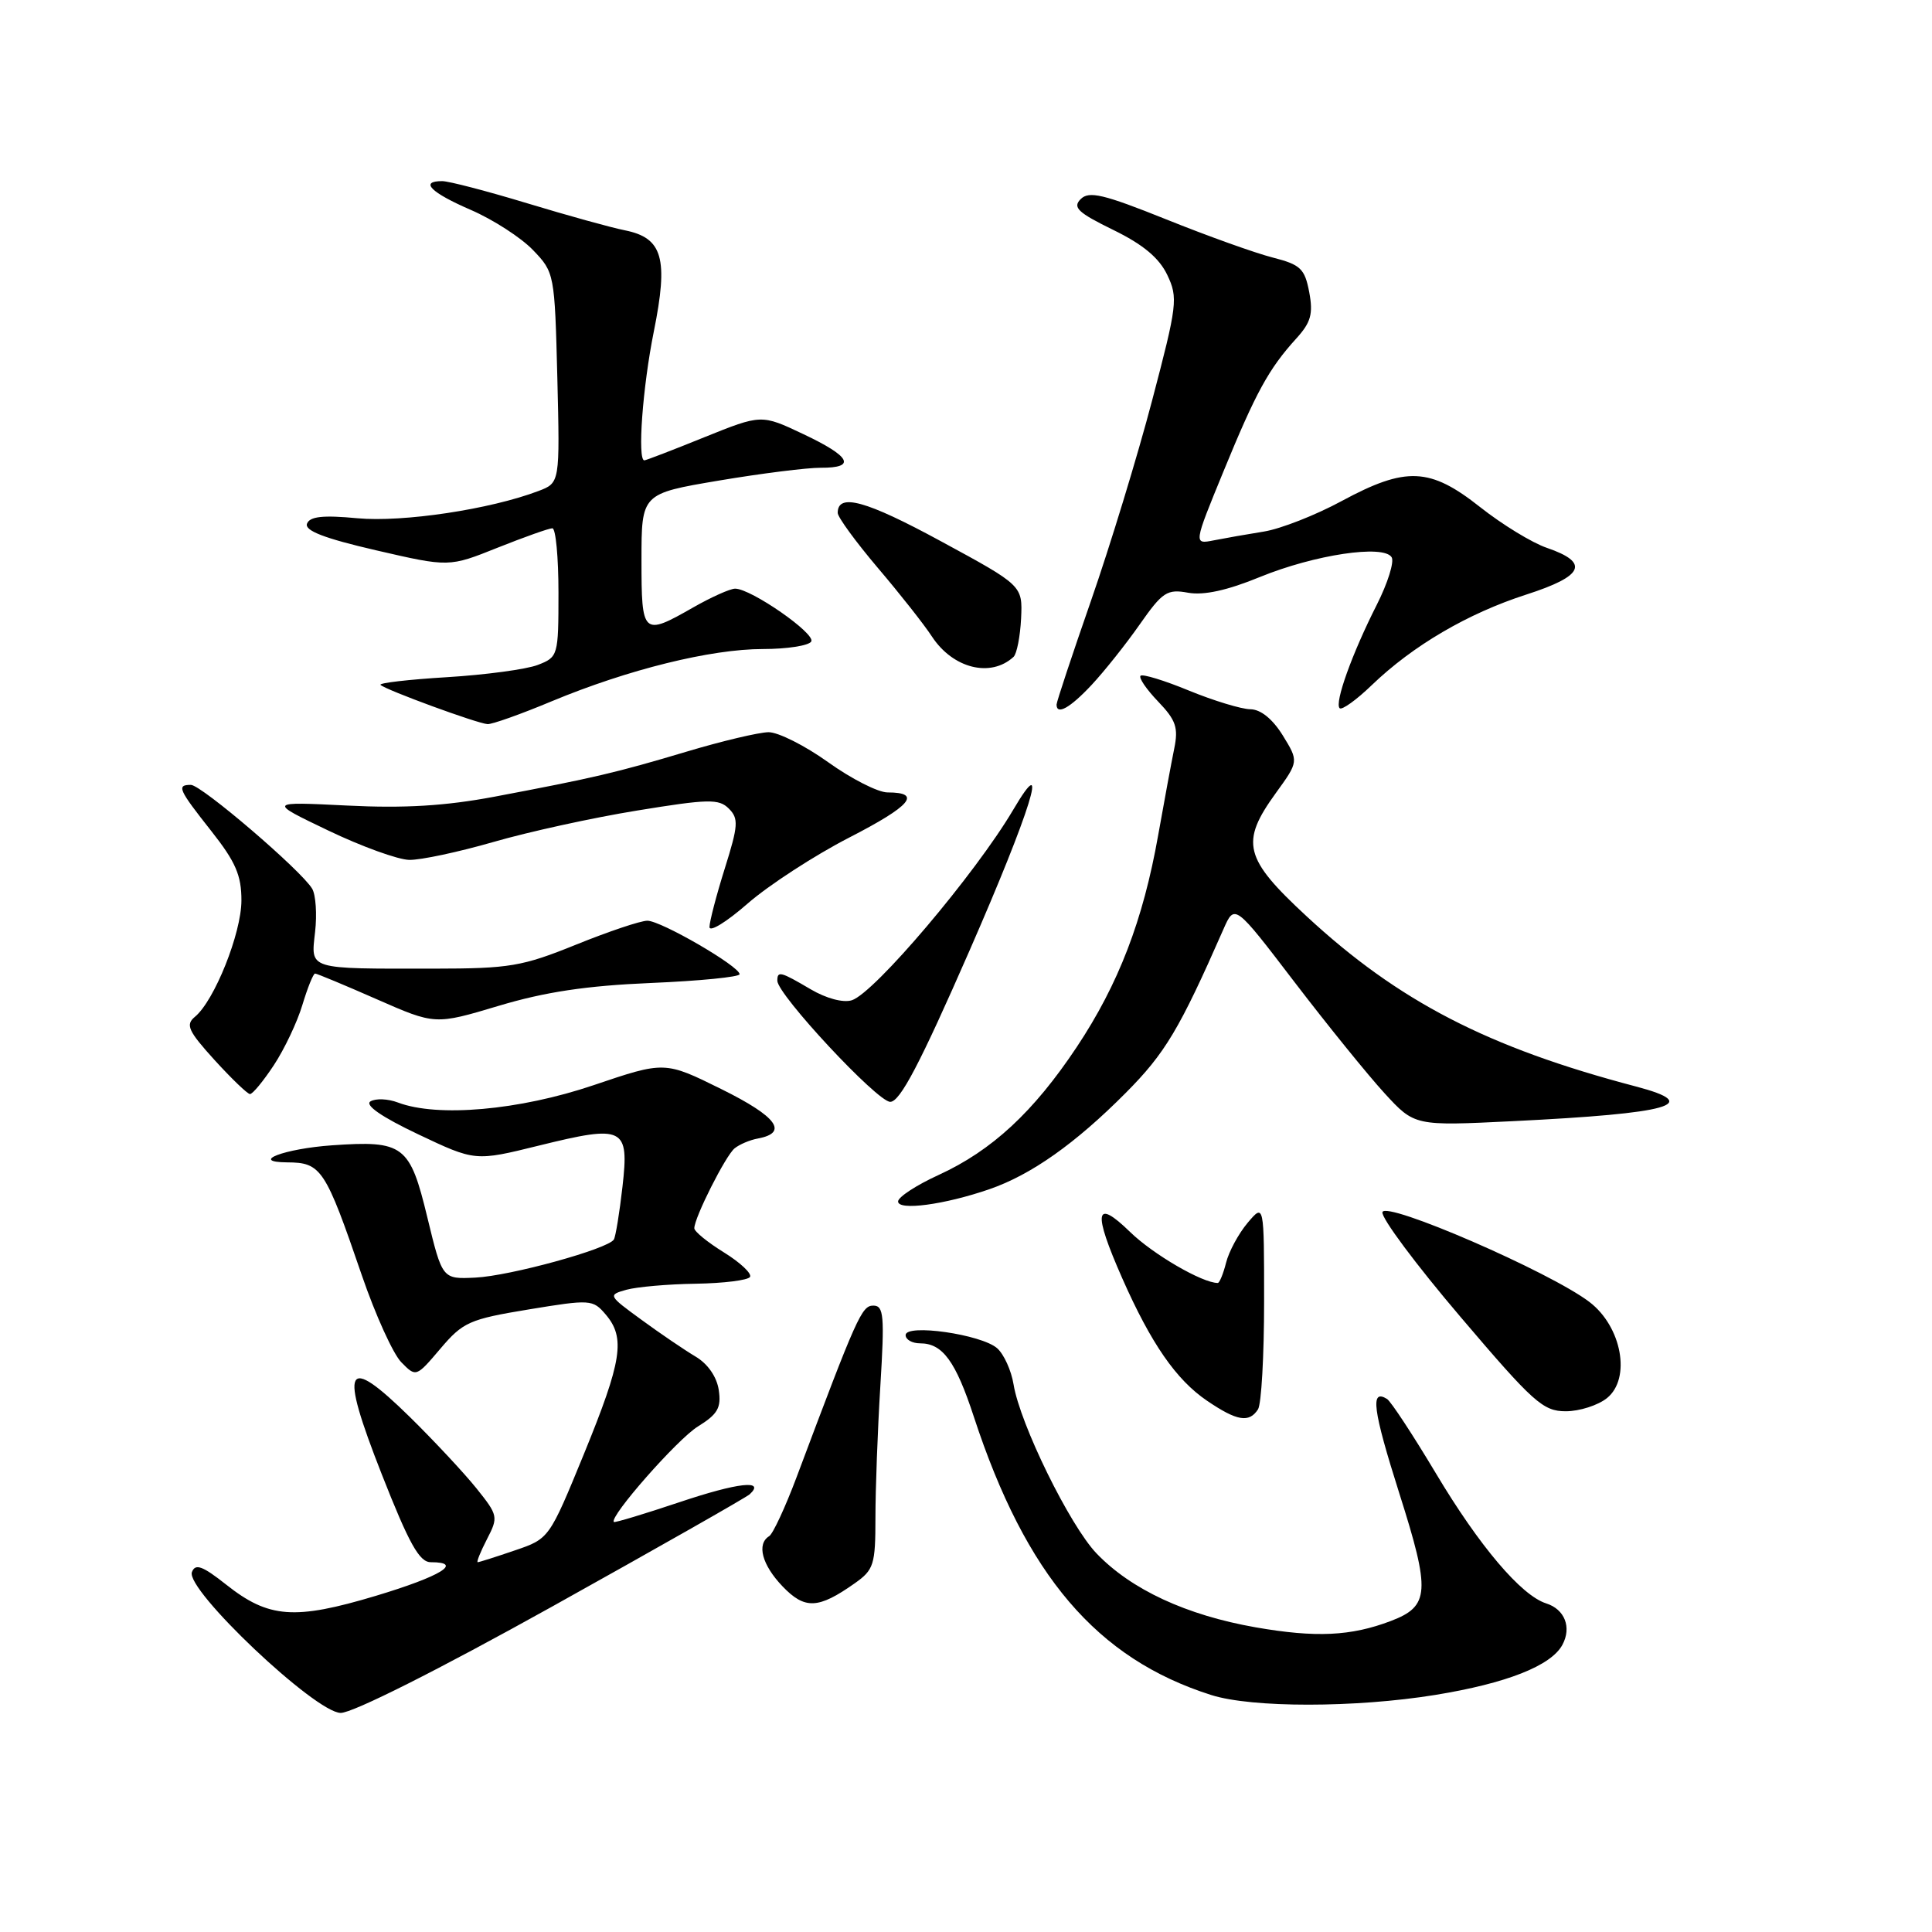 <?xml version="1.0" encoding="UTF-8" standalone="no"?>
<!DOCTYPE svg PUBLIC "-//W3C//DTD SVG 1.1//EN" "http://www.w3.org/Graphics/SVG/1.1/DTD/svg11.dtd" >
<svg xmlns="http://www.w3.org/2000/svg" xmlns:xlink="http://www.w3.org/1999/xlink" version="1.1" viewBox="0 0 256 256">
 <g >
 <path fill="currentColor"
d=" M 73.14 212.89 C 87.09 205.12 98.88 198.42 99.34 198.00 C 101.47 196.03 97.77 196.45 90.03 199.05 C 85.37 200.61 81.46 201.79 81.34 201.67 C 80.68 201.02 89.76 190.69 92.47 189.02 C 95.10 187.39 95.59 186.54 95.24 184.19 C 94.98 182.44 93.79 180.71 92.16 179.75 C 90.70 178.88 87.47 176.69 85.00 174.88 C 80.58 171.66 80.54 171.59 83.00 170.90 C 84.38 170.52 88.51 170.15 92.19 170.10 C 95.87 170.04 99.11 169.64 99.38 169.20 C 99.65 168.76 98.10 167.30 95.94 165.96 C 93.77 164.62 92.00 163.18 92.00 162.75 C 92.00 161.35 96.15 153.12 97.34 152.16 C 97.98 151.64 99.36 151.05 100.42 150.86 C 104.52 150.09 102.95 147.96 95.62 144.33 C 88.08 140.60 88.08 140.60 78.63 143.80 C 68.81 147.12 57.97 148.08 52.73 146.09 C 51.41 145.59 49.78 145.52 49.09 145.94 C 48.30 146.43 50.58 148.01 55.41 150.30 C 62.96 153.88 62.96 153.88 71.39 151.80 C 82.70 149.01 83.38 149.35 82.48 157.26 C 82.09 160.69 81.58 163.83 81.34 164.24 C 80.59 165.49 67.59 169.07 62.98 169.29 C 58.61 169.50 58.61 169.50 56.63 161.33 C 54.31 151.72 53.49 151.10 44.00 151.76 C 37.69 152.20 32.99 153.98 38.05 154.02 C 42.57 154.04 43.10 154.84 47.95 169.00 C 49.74 174.22 52.09 179.40 53.17 180.50 C 55.13 182.50 55.14 182.49 58.36 178.70 C 61.34 175.19 62.20 174.80 70.04 173.51 C 78.23 172.16 78.56 172.18 80.25 174.17 C 82.90 177.27 82.42 180.31 77.39 192.62 C 72.77 203.89 72.77 203.89 68.21 205.44 C 65.70 206.30 63.49 207.00 63.30 207.00 C 63.11 207.00 63.66 205.63 64.52 203.96 C 66.05 201.01 66.00 200.79 63.13 197.21 C 61.49 195.17 57.53 190.93 54.33 187.78 C 45.71 179.33 44.92 180.92 50.57 195.31 C 54.21 204.57 55.57 207.00 57.08 207.00 C 61.47 207.00 58.43 208.86 49.82 211.45 C 39.02 214.69 35.60 214.43 29.97 209.97 C 26.82 207.48 25.88 207.14 25.43 208.31 C 24.55 210.62 41.78 226.94 45.14 226.97 C 46.71 226.99 58.06 221.28 73.14 212.89 Z  M 190.16 224.59 C 199.64 223.05 205.54 220.72 207.03 217.94 C 208.27 215.63 207.34 213.24 204.88 212.46 C 201.57 211.41 196.02 204.87 190.26 195.22 C 187.21 190.12 184.30 185.69 183.79 185.37 C 181.53 183.97 181.90 186.79 185.42 197.89 C 189.57 210.94 189.44 212.83 184.29 214.79 C 179.00 216.80 174.35 217.02 166.38 215.63 C 157.20 214.02 149.89 210.63 145.30 205.84 C 141.76 202.15 135.15 188.68 134.30 183.43 C 134.00 181.59 133.02 179.44 132.13 178.65 C 130.04 176.81 120.00 175.37 120.00 176.91 C 120.00 177.51 120.87 178.00 121.93 178.00 C 124.90 178.00 126.63 180.37 129.04 187.73 C 135.94 208.77 145.34 219.79 160.50 224.60 C 165.89 226.31 179.59 226.30 190.16 224.59 Z  M 113.25 209.80 C 115.79 208.01 116.00 207.34 116.00 201.09 C 116.00 197.36 116.29 189.52 116.65 183.66 C 117.22 174.34 117.11 173.00 115.72 173.00 C 114.18 173.00 113.56 174.39 105.55 195.74 C 104.05 199.73 102.42 203.24 101.92 203.55 C 100.23 204.59 100.97 207.36 103.69 210.20 C 106.64 213.28 108.42 213.21 113.25 209.80 Z  M 166.69 186.75 C 167.14 186.06 167.50 179.64 167.50 172.48 C 167.50 159.45 167.50 159.45 165.31 162.04 C 164.11 163.47 162.83 165.84 162.46 167.32 C 162.09 168.79 161.59 170.00 161.36 170.00 C 159.31 170.00 152.78 166.20 149.75 163.25 C 145.08 158.70 144.78 160.49 148.70 169.37 C 152.52 178.02 155.84 182.82 159.93 185.60 C 163.90 188.30 165.51 188.57 166.69 186.75 Z  M 212.94 185.25 C 216.15 182.65 214.90 175.79 210.61 172.52 C 205.38 168.53 183.55 159.07 183.18 160.62 C 183.00 161.36 187.65 167.60 193.51 174.48 C 203.17 185.84 204.46 187.00 207.47 187.00 C 209.29 187.00 211.75 186.21 212.94 185.25 Z  M 131.09 157.58 C 136.63 155.67 142.48 151.54 149.17 144.81 C 154.39 139.56 156.29 136.38 162.11 123.13 C 163.60 119.75 163.60 119.75 171.53 130.13 C 175.89 135.83 181.26 142.46 183.45 144.85 C 187.44 149.20 187.44 149.20 200.47 148.56 C 221.45 147.53 225.73 146.32 216.75 143.96 C 197.16 138.81 185.30 132.69 173.14 121.42 C 164.83 113.73 164.31 111.64 169.05 105.09 C 172.09 100.89 172.09 100.89 169.97 97.44 C 168.61 95.26 167.05 93.99 165.67 93.98 C 164.48 93.96 160.82 92.85 157.55 91.51 C 154.28 90.16 151.39 89.28 151.13 89.54 C 150.86 89.81 151.91 91.34 153.46 92.96 C 155.82 95.42 156.16 96.42 155.59 99.20 C 155.22 101.01 154.26 106.19 153.46 110.69 C 151.47 121.93 148.21 130.41 142.68 138.73 C 136.95 147.34 131.44 152.45 124.37 155.69 C 121.42 157.04 119.00 158.62 119.00 159.20 C 119.00 160.45 125.15 159.63 131.09 157.58 Z  M 128.44 126.02 C 136.58 107.42 139.24 98.84 134.25 107.31 C 129.23 115.81 115.86 131.59 112.87 132.54 C 111.73 132.90 109.48 132.30 107.41 131.08 C 103.42 128.73 103.00 128.62 103.00 129.95 C 103.00 131.78 116.25 146.00 117.96 146.00 C 119.26 146.00 121.90 140.96 128.44 126.02 Z  M 36.28 141.15 C 37.68 139.03 39.39 135.43 40.07 133.15 C 40.76 130.87 41.51 129.00 41.75 129.00 C 41.98 129.00 45.66 130.53 49.91 132.40 C 57.65 135.80 57.65 135.80 66.07 133.28 C 72.20 131.44 77.71 130.61 86.25 130.25 C 92.71 129.98 98.00 129.45 98.00 129.09 C 98.00 128.04 87.58 122.00 85.78 122.00 C 84.88 122.00 80.63 123.43 76.33 125.17 C 69.19 128.06 67.53 128.34 57.50 128.35 C 40.62 128.36 41.19 128.54 41.75 123.49 C 42.02 121.15 41.84 118.58 41.37 117.77 C 39.95 115.36 26.68 104.00 25.29 104.00 C 23.37 104.00 23.63 104.59 28.00 110.12 C 31.22 114.20 32.00 115.99 31.99 119.34 C 31.98 123.67 28.41 132.60 25.83 134.73 C 24.56 135.78 24.92 136.59 28.42 140.45 C 30.67 142.92 32.78 144.95 33.12 144.97 C 33.46 144.99 34.88 143.27 36.28 141.15 Z  M 112.51 110.99 C 120.71 106.78 122.22 105.00 117.60 105.00 C 116.35 105.00 112.81 103.20 109.74 101.00 C 106.67 98.80 103.11 97.01 101.83 97.02 C 100.55 97.04 95.67 98.19 91.00 99.59 C 81.60 102.40 78.67 103.08 65.50 105.57 C 59.01 106.79 53.58 107.12 46.00 106.74 C 35.50 106.22 35.50 106.22 43.50 110.05 C 47.90 112.16 52.73 113.91 54.23 113.94 C 55.74 113.97 60.75 112.90 65.37 111.57 C 69.99 110.23 78.56 108.35 84.43 107.40 C 93.86 105.86 95.26 105.83 96.57 107.14 C 97.89 108.46 97.83 109.37 96.04 115.07 C 94.93 118.60 94.02 122.10 94.01 122.83 C 94.01 123.56 96.27 122.17 99.05 119.74 C 101.83 117.31 107.89 113.37 112.51 110.99 Z  M 73.11 92.92 C 83.23 88.71 94.18 86.00 101.10 86.00 C 104.28 86.00 107.16 85.55 107.49 85.01 C 108.13 83.98 99.52 78.00 97.41 78.00 C 96.75 78.00 94.25 79.12 91.85 80.49 C 85.16 84.31 85.00 84.16 85.00 74.20 C 85.00 65.41 85.00 65.41 95.25 63.68 C 100.89 62.73 106.96 61.97 108.75 61.98 C 113.52 62.01 112.73 60.49 106.44 57.52 C 100.89 54.89 100.89 54.89 93.32 57.94 C 89.16 59.63 85.58 61.00 85.38 61.00 C 84.44 61.00 85.15 51.29 86.63 43.95 C 88.59 34.23 87.82 31.53 82.81 30.52 C 80.99 30.16 75.15 28.54 69.84 26.93 C 64.53 25.32 59.47 24.00 58.59 24.00 C 55.56 24.00 57.06 25.51 62.40 27.82 C 65.35 29.10 69.05 31.49 70.63 33.14 C 73.47 36.09 73.50 36.29 73.85 50.05 C 74.19 63.98 74.19 63.98 71.35 65.06 C 64.96 67.49 53.39 69.23 47.35 68.67 C 42.79 68.24 41.05 68.43 40.68 69.39 C 40.33 70.31 42.96 71.33 49.84 72.92 C 59.50 75.15 59.50 75.15 65.94 72.57 C 69.48 71.16 72.74 70.00 73.19 70.00 C 73.64 70.00 74.00 73.84 74.00 78.52 C 74.00 86.90 73.95 87.07 71.25 88.11 C 69.74 88.69 64.33 89.42 59.23 89.73 C 54.13 90.04 50.17 90.50 50.42 90.75 C 51.08 91.41 63.30 95.89 64.61 95.95 C 65.22 95.98 69.05 94.62 73.11 92.92 Z  M 144.65 90.75 C 146.32 88.96 149.19 85.36 151.02 82.74 C 154.04 78.43 154.65 78.03 157.43 78.54 C 159.50 78.91 162.61 78.24 166.96 76.45 C 174.19 73.50 183.34 72.12 184.40 73.84 C 184.77 74.44 183.88 77.27 182.43 80.14 C 179.15 86.61 176.81 93.14 177.51 93.84 C 177.80 94.13 179.72 92.76 181.77 90.78 C 187.22 85.54 194.49 81.28 202.25 78.78 C 209.89 76.32 210.67 74.55 204.96 72.59 C 203.02 71.93 199.04 69.50 196.12 67.19 C 189.47 61.93 186.31 61.79 177.78 66.39 C 174.33 68.26 169.70 70.07 167.50 70.43 C 165.30 70.78 162.30 71.31 160.83 71.60 C 158.15 72.13 158.15 72.13 162.11 62.48 C 166.42 51.97 168.11 48.88 171.75 44.87 C 173.70 42.73 174.02 41.60 173.48 38.72 C 172.89 35.60 172.33 35.07 168.66 34.13 C 166.37 33.55 160.00 31.27 154.51 29.06 C 146.21 25.73 144.30 25.28 143.20 26.38 C 142.09 27.48 142.82 28.17 147.50 30.46 C 151.46 32.39 153.59 34.17 154.67 36.43 C 156.11 39.46 156.00 40.39 152.66 53.07 C 150.72 60.46 147.07 72.40 144.56 79.61 C 142.05 86.82 140.00 93.01 140.00 93.36 C 140.00 94.81 141.79 93.81 144.65 90.75 Z  M 134.30 87.04 C 134.73 86.64 135.18 84.35 135.30 81.95 C 135.50 77.59 135.50 77.59 124.68 71.72 C 114.74 66.32 111.00 65.29 111.00 67.96 C 111.00 68.52 113.39 71.79 116.31 75.24 C 119.24 78.68 122.47 82.78 123.49 84.35 C 126.27 88.58 131.27 89.83 134.30 87.04 Z "/>
</g>
</svg>